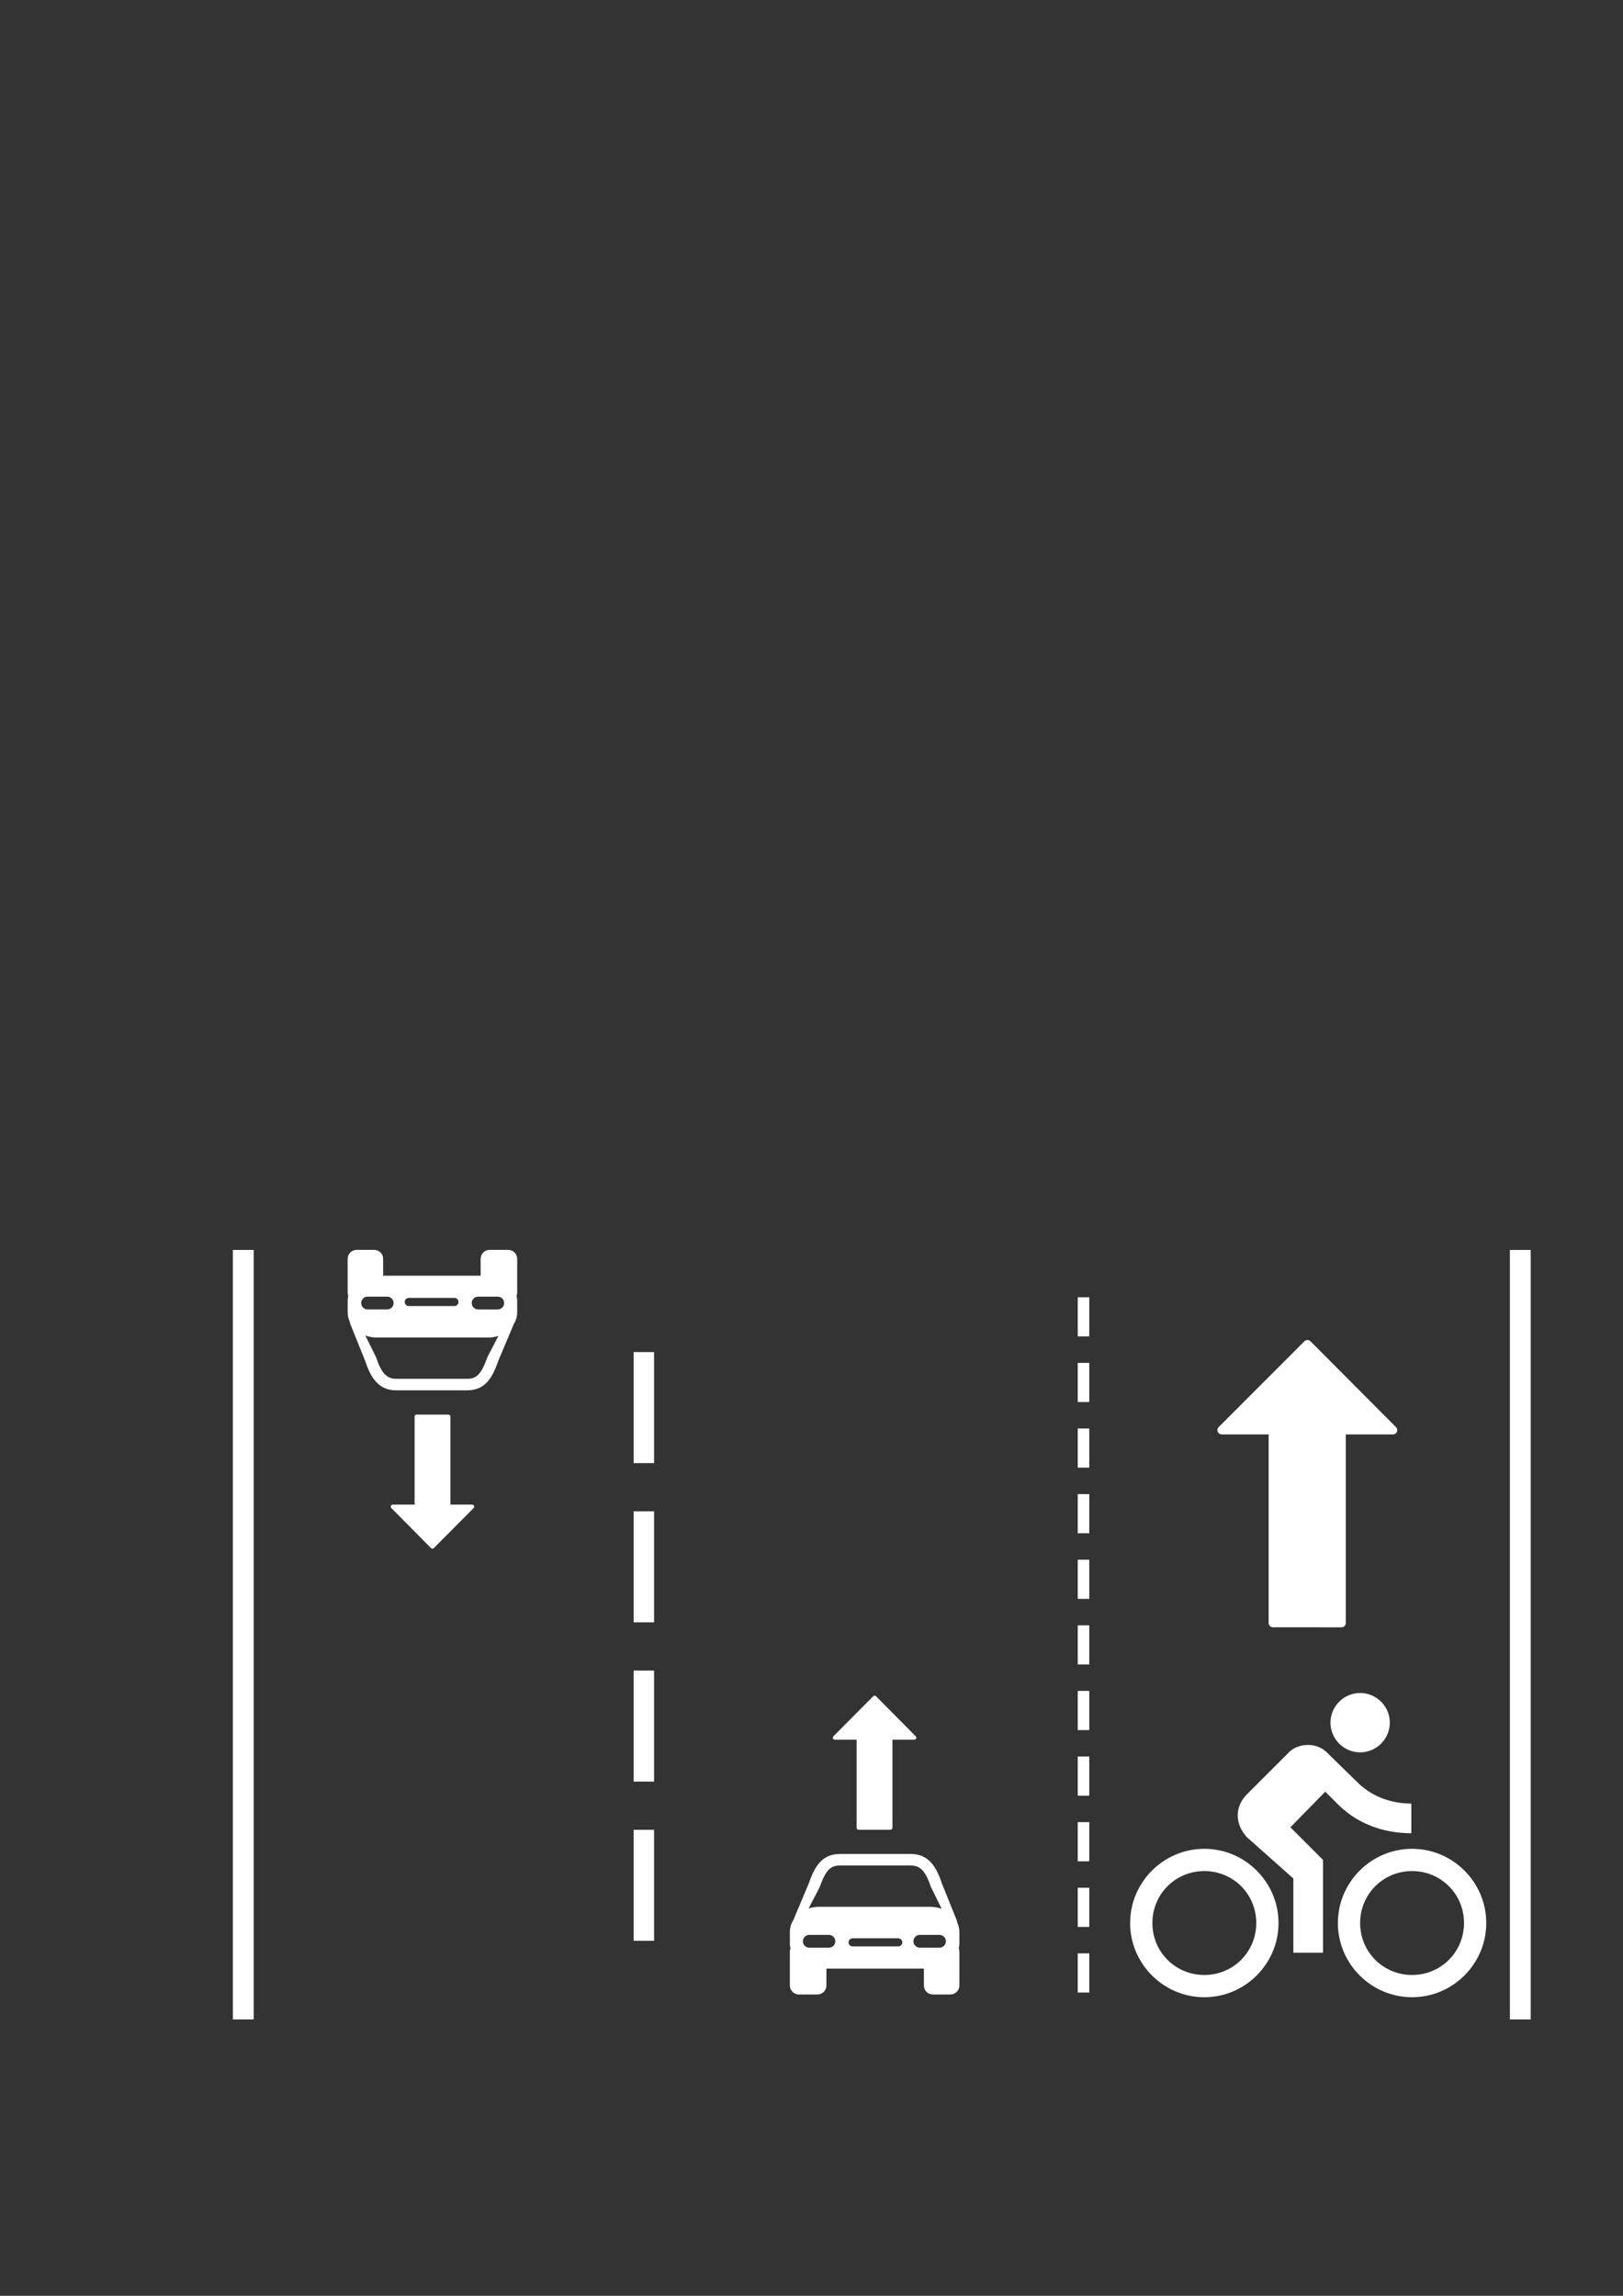 <?xml version="1.0" encoding="UTF-8" standalone="no"?>
<!-- Created with Inkscape (http://www.inkscape.org/) -->

<svg
   xmlns:dc="http://purl.org/dc/elements/1.1/"
   xmlns:cc="http://creativecommons.org/ns#"
   xmlns:rdf="http://www.w3.org/1999/02/22-rdf-syntax-ns#"
   xmlns:svg="http://www.w3.org/2000/svg"
   xmlns="http://www.w3.org/2000/svg"
   xmlns:sodipodi="http://sodipodi.sourceforge.net/DTD/sodipodi-0.dtd"
   xmlns:inkscape="http://www.inkscape.org/namespaces/inkscape"
   width="210mm"
   height="297mm"
   viewBox="0 0 210 297"
   version="1.1"
   id="svg8"
   inkscape:version="0.92.2 2405546, 2018-03-11"
   sodipodi:docname="BC_1sens.svg"
   inkscape:export-filename="/home/badele/image.png"
   inkscape:export-xdpi="126.29996"
   inkscape:export-ydpi="126.29996">
  <rect x="0" y="0" width="210" height="297" fill="#333333" stroke="none"/>
  <defs
     id="defs2" />
  <sodipodi:namedview
     id="base"
     pagecolor="#ffffff"
     bordercolor="#666666"
     borderopacity="1.0"
     inkscape:pageopacity="0.0"
     inkscape:pageshadow="2"
     inkscape:zoom="0.7"
     inkscape:cx="493.00122"
     inkscape:cy="589.51888"
     inkscape:document-units="mm"
     inkscape:current-layer="layer1"
     showgrid="false"
     inkscape:window-width="1640"
     inkscape:window-height="973"
     inkscape:window-x="1386"
     inkscape:window-y="30"
     inkscape:window-maximized="1"
     showguides="false" />
  <g
     inkscape:label="Calque 1"
     inkscape:groupmode="layer"
     id="layer1">
    <g
       id="g1004"
       transform="matrix(0.265,0,0,0.265,-172.219,-6.967)" />
    <g
       id="g1006"
       transform="matrix(0.265,0,0,0.265,-172.219,-6.967)" />
    <g
       id="g1008"
       transform="matrix(0.265,0,0,0.265,-172.219,-6.967)" />
    <g
       id="g1010"
       transform="matrix(0.265,0,0,0.265,-172.219,-6.967)" />
    <g
       id="g1012"
       transform="matrix(0.265,0,0,0.265,-172.219,-6.967)" />
    <g
       id="g1014"
       transform="matrix(0.265,0,0,0.265,-172.219,-6.967)" />
    <g
       id="g1016"
       transform="matrix(0.265,0,0,0.265,-172.219,-6.967)" />
    <g
       id="g1018"
       transform="matrix(0.265,0,0,0.265,-172.219,-6.967)" />
    <g
       id="g1020"
       transform="matrix(0.265,0,0,0.265,-172.219,-6.967)" />
    <g
       id="g1022"
       transform="matrix(0.265,0,0,0.265,-172.219,-6.967)" />
    <g
       id="g1024"
       transform="matrix(0.265,0,0,0.265,-172.219,-6.967)" />
    <g
       id="g1026"
       transform="matrix(0.265,0,0,0.265,-172.219,-6.967)" />
    <g
       id="g1028"
       transform="matrix(0.265,0,0,0.265,-172.219,-6.967)" />
    <g
       id="g1030"
       transform="matrix(0.265,0,0,0.265,-172.219,-6.967)" />
    <g
       id="g1032"
       transform="matrix(0.265,0,0,0.265,-172.219,-6.967)" />
    <g
       id="g1673-6"
       transform="matrix(0.067,0,0,0.068,119.985,193.167)" />
    <g
       id="g1675-2"
       transform="matrix(0.067,0,0,0.068,119.985,193.167)" />
    <g
       id="g1677-9"
       transform="matrix(0.067,0,0,0.068,119.985,193.167)" />
    <g
       id="g1679-1"
       transform="matrix(0.067,0,0,0.068,119.985,193.167)" />
    <g
       id="g1681-2"
       transform="matrix(0.067,0,0,0.068,119.985,193.167)" />
    <g
       id="g1683-7"
       transform="matrix(0.067,0,0,0.068,119.985,193.167)" />
    <g
       id="g1685-0"
       transform="matrix(0.067,0,0,0.068,119.985,193.167)" />
    <g
       id="g1687-9"
       transform="matrix(0.067,0,0,0.068,119.985,193.167)" />
    <g
       id="g1689-3"
       transform="matrix(0.067,0,0,0.068,119.985,193.167)" />
    <g
       id="g1691-6"
       transform="matrix(0.067,0,0,0.068,119.985,193.167)" />
    <g
       id="g1693-0"
       transform="matrix(0.067,0,0,0.068,119.985,193.167)" />
    <g
       id="g1695-6"
       transform="matrix(0.067,0,0,0.068,119.985,193.167)" />
    <g
       id="g1697-2"
       transform="matrix(0.067,0,0,0.068,119.985,193.167)" />
    <g
       id="g1699-6"
       transform="matrix(0.067,0,0,0.068,119.985,193.167)" />
    <g
       id="g1701-1"
       transform="matrix(0.067,0,0,0.068,119.985,193.167)" />
    <g
       id="g1311-6"
       transform="translate(205.477,94.561)">
      <g
         id="g1671-5-2"
         transform="matrix(-0.052,0,0,-0.052,-23.006,105.426)">
        <g
           id="g1669-3-9">
          <path
             id="path1667-5-1"
             d="m 479.046,283.925 c -1.664,-3.989 -5.547,-6.592 -9.856,-6.592 H 352.305 v -469.186 c 0,-5.888 -4.779,-10.667 -10.667,-10.667 H 170.971 c -5.888,0 -10.667,4.779 -10.667,10.667 V 277.334 H 42.971 c -4.309,0 -8.192,2.603 -9.856,6.571 -1.643,3.989 -0.747,8.576 2.304,11.627 l 212.8,213.504 c 2.005,2.005 4.715,3.136 7.552,3.136 2.837,0 5.547,-1.131 7.552,-3.115 L 476.742,295.553 c 3.051,-3.052 3.968,-7.638 2.304,-11.628 z"
             inkscape:connector-curvature="0"
             style="fill:#ffffff"
             sodipodi:nodetypes="cscsssscscccsccc" />
        </g>
      </g>
      <g
         transform="matrix(0.09,0,0,0.09,-59.249,121.093)"
         id="g1002-8-2">
        <g
           id="g1000-7-7">
          <g
             id="g998-9-0">
            <path
               style="fill:#ffffff"
               inkscape:connector-curvature="0"
               id="path990-2-9"
               d="m 330.667,122.667 c 23.467,0 42.667,-19.2 42.667,-42.667 0,-23.467 -19.2,-42.667 -42.667,-42.667 C 307.2,37.333 288,56.533 288,80 c 0,23.467 19.2,42.667 42.667,42.667 z" />
            <path
               style="fill:#ffffff"
               inkscape:connector-curvature="0"
               id="path992-0-3"
               d="M 106.667,261.333 C 48,261.333 0,309.333 0,368 c 0,58.667 48,106.667 106.667,106.667 58.667,0 106.667,-48 106.667,-106.667 0,-58.667 -48.001,-106.667 -106.667,-106.667 z m 0,181.334 C 65.067,442.667 32,409.6 32,368 c 0,-41.6 33.067,-74.667 74.667,-74.667 41.6,0 74.667,33.067 74.667,74.667 0,41.6 -33.067,74.667 -74.667,74.667 z" />
            <path
               style="fill:#ffffff"
               inkscape:connector-curvature="0"
               id="path994-2-6"
               d="m 404.267,238.933 v -42.667 c -32,0 -58.667,-11.733 -77.867,-30.933 L 284.8,124.8 C 278.4,117.333 267.733,112 256,112 c -11.733,0 -22.4,4.267 -29.867,12.8 l -58.667,58.667 c -7.467,7.467 -12.8,18.133 -12.8,29.867 0,11.734 5.333,22.4 12.8,30.933 l 67.2,59.733 v 106.667 h 42.667 V 277.333 L 230.4,230.4 l 50.133,-51.2 16,16 c 26.667,27.733 64,43.733 107.734,43.733 z" />
            <path
               style="fill:#ffffff"
               inkscape:connector-curvature="0"
               id="path996-3-0"
               d="m 405.333,261.333 c -58.667,0 -106.667,48 -106.667,106.667 0,58.667 48,106.667 106.667,106.667 C 464,474.667 512,426.667 512,368 512,309.333 464,261.333 405.333,261.333 Z m 0,181.334 c -41.6,0 -74.667,-33.067 -74.667,-74.667 0,-41.6 33.067,-74.667 74.667,-74.667 41.6,0 74.667,33.067 74.667,74.667 0,41.6 -33.067,74.667 -74.667,74.667 z" />
          </g>
        </g>
      </g>
    </g>
    <g
       id="g1315">
      <g
         transform="matrix(0.049,0,0,0.049,102.2,237.963)"
         id="g1279">
        <g
           id="g1223">
          <path
             style="fill:#ffffff"
             inkscape:connector-curvature="0"
             d="m 447.639,244.402 c 0,-8.805 -1.988,-17.215 -5.578,-24.909 -0.37,-1.956 -0.793,-3.909 -1.322,-5.89 l -38.884,-96.365 -0.263,-0.867 C 387.987,75.862 368.629,38.37 319.543,38.37 H 131.868 c -50.296,0 -68.069,38.421 -81.972,77.776 l -40.673,96.6 C 3.343,222.167 0,232.944 0,244.402 v 29.986 c 0,4.636 0.548,9.171 1.59,13.539 C 0.577,290.566 0,293.41 0,296.408 v 89.185 c 0,13.078 10.602,23.682 23.68,23.682 h 49.14 c 13.071,0 23.673,-10.604 23.673,-23.682 v -44.599 h 257.46 v 44.599 c 0,13.078 10.604,23.682 23.683,23.682 h 46.326 c 13.083,0 23.683,-10.604 23.683,-23.682 v -89.195 c 0,-2.987 -0.583,-5.844 -1.588,-8.474 1.038,-4.375 1.588,-8.905 1.588,-13.54 v -29.981 h -0.006 z M 78.754,125.821 C 94.237,82.138 106.688,68.803 131.868,68.803 h 187.664 c 24.995,0 38.913,14.873 53.056,56.83 l 28.375,57.502 C 391.698,179.704 381.502,177.8 370.79,177.8 H 76.849 c -9.645,0 -18.862,1.551 -27.366,4.358 z m 24.375,159.955 H 51.281 c -9.335,0 -16.906,-7.578 -16.906,-16.912 0,-9.337 7.571,-16.91 16.906,-16.91 h 51.848 c 9.339,0 16.91,7.573 16.91,16.91 0,9.334 -7.576,16.912 -16.91,16.912 z m 183.155,-3.387 h -120.6 c -5.913,0 -10.704,-4.794 -10.704,-10.704 0,-5.921 4.791,-10.713 10.704,-10.713 h 120.6 c 5.92,0 10.71,4.792 10.71,10.713 0,5.91 -4.79,10.704 -10.71,10.704 z m 108.767,3.387 h -51.846 c -9.343,0 -16.91,-7.578 -16.91,-16.912 0,-9.337 7.573,-16.91 16.91,-16.91 h 51.846 c 9.343,0 16.916,7.573 16.916,16.91 0,9.334 -7.573,16.912 -16.916,16.912 z"
             id="path1221" />
        </g>
        <g
           id="g1225" />
        <g
           id="g1227" />
        <g
           id="g1229" />
        <g
           id="g1231" />
        <g
           id="g1233" />
        <g
           id="g1235" />
        <g
           id="g1237" />
        <g
           id="g1239" />
        <g
           id="g1241" />
        <g
           id="g1243" />
        <g
           id="g1245" />
        <g
           id="g1247" />
        <g
           id="g1249" />
        <g
           id="g1251" />
        <g
           id="g1253" />
      </g>
      <path
         id="path1667-5-1-2"
         d="m 107.78,224.9 c 0.04,0.097 0.134,0.16 0.238,0.16 h 2.821 v 11.391 c 0,0.143 0.115,0.259 0.257,0.259 h 4.119 c 0.142,0 0.257,-0.116 0.257,-0.259 v -11.391 h 2.832 c 0.104,0 0.198,-0.063 0.238,-0.16 0.04,-0.097 0.018,-0.208 -0.056,-0.282 l -5.136,-5.184 c -0.048,-0.049 -0.114,-0.076 -0.182,-0.076 -0.069,0 -0.134,0.028 -0.182,0.076 l -5.151,5.184 c -0.074,0.074 -0.096,0.185 -0.056,0.282 z"
         inkscape:connector-curvature="0"
         style="fill:#ffffff;stroke-width:0.024"
         sodipodi:nodetypes="cscsssscscccsccc" />
    </g>
    <g
       transform="rotate(180,84.559,209.853)"
       id="g1315-6">
      <g
         transform="matrix(0.049,0,0,0.049,102.2,237.963)"
         id="g1279-1">
        <g
           id="g1223-8">
          <path
             style="fill:#ffffff"
             inkscape:connector-curvature="0"
             d="m 447.639,244.402 c 0,-8.805 -1.988,-17.215 -5.578,-24.909 -0.37,-1.956 -0.793,-3.909 -1.322,-5.89 l -38.884,-96.365 -0.263,-0.867 C 387.987,75.862 368.629,38.37 319.543,38.37 H 131.868 c -50.296,0 -68.069,38.421 -81.972,77.776 l -40.673,96.6 C 3.343,222.167 0,232.944 0,244.402 v 29.986 c 0,4.636 0.548,9.171 1.59,13.539 C 0.577,290.566 0,293.41 0,296.408 v 89.185 c 0,13.078 10.602,23.682 23.68,23.682 h 49.14 c 13.071,0 23.673,-10.604 23.673,-23.682 v -44.599 h 257.46 v 44.599 c 0,13.078 10.604,23.682 23.683,23.682 h 46.326 c 13.083,0 23.683,-10.604 23.683,-23.682 v -89.195 c 0,-2.987 -0.583,-5.844 -1.588,-8.474 1.038,-4.375 1.588,-8.905 1.588,-13.54 v -29.981 h -0.006 z M 78.754,125.821 C 94.237,82.138 106.688,68.803 131.868,68.803 h 187.664 c 24.995,0 38.913,14.873 53.056,56.83 l 28.375,57.502 C 391.698,179.704 381.502,177.8 370.79,177.8 H 76.849 c -9.645,0 -18.862,1.551 -27.366,4.358 z m 24.375,159.955 H 51.281 c -9.335,0 -16.906,-7.578 -16.906,-16.912 0,-9.337 7.571,-16.91 16.906,-16.91 h 51.848 c 9.339,0 16.91,7.573 16.91,16.91 0,9.334 -7.576,16.912 -16.91,16.912 z m 183.155,-3.387 h -120.6 c -5.913,0 -10.704,-4.794 -10.704,-10.704 0,-5.921 4.791,-10.713 10.704,-10.713 h 120.6 c 5.92,0 10.71,4.792 10.71,10.713 0,5.91 -4.79,10.704 -10.71,10.704 z m 108.767,3.387 h -51.846 c -9.343,0 -16.91,-7.578 -16.91,-16.912 0,-9.337 7.573,-16.91 16.91,-16.91 h 51.846 c 9.343,0 16.916,7.573 16.916,16.91 0,9.334 -7.573,16.912 -16.916,16.912 z"
             id="path1221-7" />
        </g>
        <g
           id="g1225-9" />
        <g
           id="g1227-2" />
        <g
           id="g1229-0" />
        <g
           id="g1231-2" />
        <g
           id="g1233-3" />
        <g
           id="g1235-7" />
        <g
           id="g1237-5" />
        <g
           id="g1239-9" />
        <g
           id="g1241-2" />
        <g
           id="g1243-2" />
        <g
           id="g1245-8" />
        <g
           id="g1247-9" />
        <g
           id="g1249-7" />
        <g
           id="g1251-3" />
        <g
           id="g1253-6" />
      </g>
      <path
         id="path1667-5-1-2-1"
         d="m 107.78,224.9 c 0.04,0.097 0.134,0.16 0.238,0.16 h 2.821 v 11.391 c 0,0.143 0.115,0.259 0.257,0.259 h 4.119 c 0.142,0 0.257,-0.116 0.257,-0.259 v -11.391 h 2.832 c 0.104,0 0.198,-0.063 0.238,-0.16 0.04,-0.097 0.018,-0.208 -0.056,-0.282 l -5.136,-5.184 c -0.048,-0.049 -0.114,-0.076 -0.182,-0.076 -0.069,0 -0.134,0.028 -0.182,0.076 l -5.151,5.184 c -0.074,0.074 -0.096,0.185 -0.056,0.282 z"
         inkscape:connector-curvature="0"
         style="fill:#ffffff;stroke-width:0.024"
         sodipodi:nodetypes="cscsssscscccsccc" />
    </g>
    <g
       id="g7101">
      <rect
         y="167.821"
         x="139.45"
         height="5.066"
         width="1.49"
         id="rect1730-3-6-5-6-56-9-9"
         style="fill:#ffffff;fill-opacity:0.997;stroke:none;stroke-width:0.06;stroke-miterlimit:4;stroke-dasharray:none;stroke-opacity:1" />
      <rect
         y="184.796"
         x="139.45"
         height="5.066"
         width="1.49"
         id="rect1730-3-6-5-7-2-2-3"
         style="fill:#ffffff;fill-opacity:0.997;stroke:none;stroke-width:0.06;stroke-miterlimit:4;stroke-dasharray:none;stroke-opacity:1" />
      <rect
         y="176.309"
         x="139.45"
         height="5.066"
         width="1.49"
         id="rect1730-3-6-5-6-5-9-02-1"
         style="fill:#ffffff;fill-opacity:0.997;stroke:none;stroke-width:0.06;stroke-miterlimit:4;stroke-dasharray:none;stroke-opacity:1" />
      <rect
         y="193.284"
         x="139.45"
         height="5.066"
         width="1.49"
         id="rect1730-3-6-5-1-3-9"
         style="fill:#ffffff;fill-opacity:0.997;stroke:none;stroke-width:0.06;stroke-miterlimit:4;stroke-dasharray:none;stroke-opacity:1" />
      <rect
         y="201.772"
         x="139.45"
         height="5.066"
         width="1.49"
         id="rect1730-3-6-5-6-2-7-4"
         style="fill:#ffffff;fill-opacity:0.997;stroke:none;stroke-width:0.06;stroke-miterlimit:4;stroke-dasharray:none;stroke-opacity:1" />
      <rect
         y="218.747"
         x="139.45"
         height="5.066"
         width="1.49"
         id="rect1730-3-6-5-7-7-5-7"
         style="fill:#ffffff;fill-opacity:0.997;stroke:none;stroke-width:0.06;stroke-miterlimit:4;stroke-dasharray:none;stroke-opacity:1" />
      <rect
         y="210.26"
         x="139.45"
         height="5.066"
         width="1.49"
         id="rect1730-3-6-5-6-5-0-9-8"
         style="fill:#ffffff;fill-opacity:0.997;stroke:none;stroke-width:0.06;stroke-miterlimit:4;stroke-dasharray:none;stroke-opacity:1" />
      <rect
         y="227.235"
         x="139.45"
         height="5.066"
         width="1.49"
         id="rect1730-3-6-5-3-9-2-4"
         style="fill:#ffffff;fill-opacity:0.997;stroke:none;stroke-width:0.06;stroke-miterlimit:4;stroke-dasharray:none;stroke-opacity:1" />
      <rect
         y="235.723"
         x="139.45"
         height="5.066"
         width="1.49"
         id="rect1730-3-6-5-6-56-3-2-5"
         style="fill:#ffffff;fill-opacity:0.997;stroke:none;stroke-width:0.06;stroke-miterlimit:4;stroke-dasharray:none;stroke-opacity:1" />
      <rect
         y="252.699"
         x="139.45"
         height="5.066"
         width="1.49"
         id="rect1730-3-6-5-7-2-6-8-0"
         style="fill:#ffffff;fill-opacity:0.997;stroke:none;stroke-width:0.06;stroke-miterlimit:4;stroke-dasharray:none;stroke-opacity:1" />
      <rect
         y="244.211"
         x="139.45"
         height="5.066"
         width="1.49"
         id="rect1730-3-6-5-6-5-9-0-9-3"
         style="fill:#ffffff;fill-opacity:0.997;stroke:none;stroke-width:0.06;stroke-miterlimit:4;stroke-dasharray:none;stroke-opacity:1" />
    </g>
    <g
       id="g1635"
       transform="translate(0.17)">
      <rect
         y="236.713"
         x="81.813"
         height="14.363"
         width="2.646"
         id="rect1397-2-9-3-1-9-6"
         style="fill:#ffffff;fill-opacity:1;stroke:none;stroke-width:4.653;stroke-miterlimit:4;stroke-dasharray:18.612, 18.612;stroke-dashoffset:0;stroke-opacity:0" />
      <rect
         y="216.113"
         x="81.813"
         height="14.363"
         width="2.646"
         id="rect1397-2-9-3-1-9-3"
         style="fill:#ffffff;fill-opacity:1;stroke:none;stroke-width:4.653;stroke-miterlimit:4;stroke-dasharray:18.612, 18.612;stroke-dashoffset:0;stroke-opacity:0" />
      <rect
         y="195.513"
         x="81.813"
         height="14.363"
         width="2.646"
         id="rect1397-2-9-3-1-9-3-6"
         style="fill:#ffffff;fill-opacity:1;stroke:none;stroke-width:4.653;stroke-miterlimit:4;stroke-dasharray:18.612, 18.612;stroke-dashoffset:0;stroke-opacity:0" />
      <rect
         y="174.914"
         x="81.813"
         height="14.363"
         width="2.646"
         id="rect1397-2-9-3-1-9-3-5"
         style="fill:#ffffff;fill-opacity:1;stroke:none;stroke-width:4.653;stroke-miterlimit:4;stroke-dasharray:18.612, 18.612;stroke-dashoffset:0;stroke-opacity:0" />
    </g>
    <rect
       style="fill:#ffffff;fill-opacity:0.997;stroke:none;stroke-width:0.36;stroke-miterlimit:4;stroke-dasharray:none;stroke-opacity:1"
       id="rect1730-3-6-2-6"
       width="2.693"
       height="99.546"
       x="-198.057"
       y="-261.245"
       transform="scale(-1)" />
    <rect
       style="fill:#ffffff;fill-opacity:0.997;stroke:none;stroke-width:0.36;stroke-miterlimit:4;stroke-dasharray:none;stroke-opacity:1"
       id="rect1730-3-6-2"
       width="2.693"
       height="99.546"
       x="-32.823"
       y="-261.245"
       transform="scale(-1)" />
  </g>
</svg>
